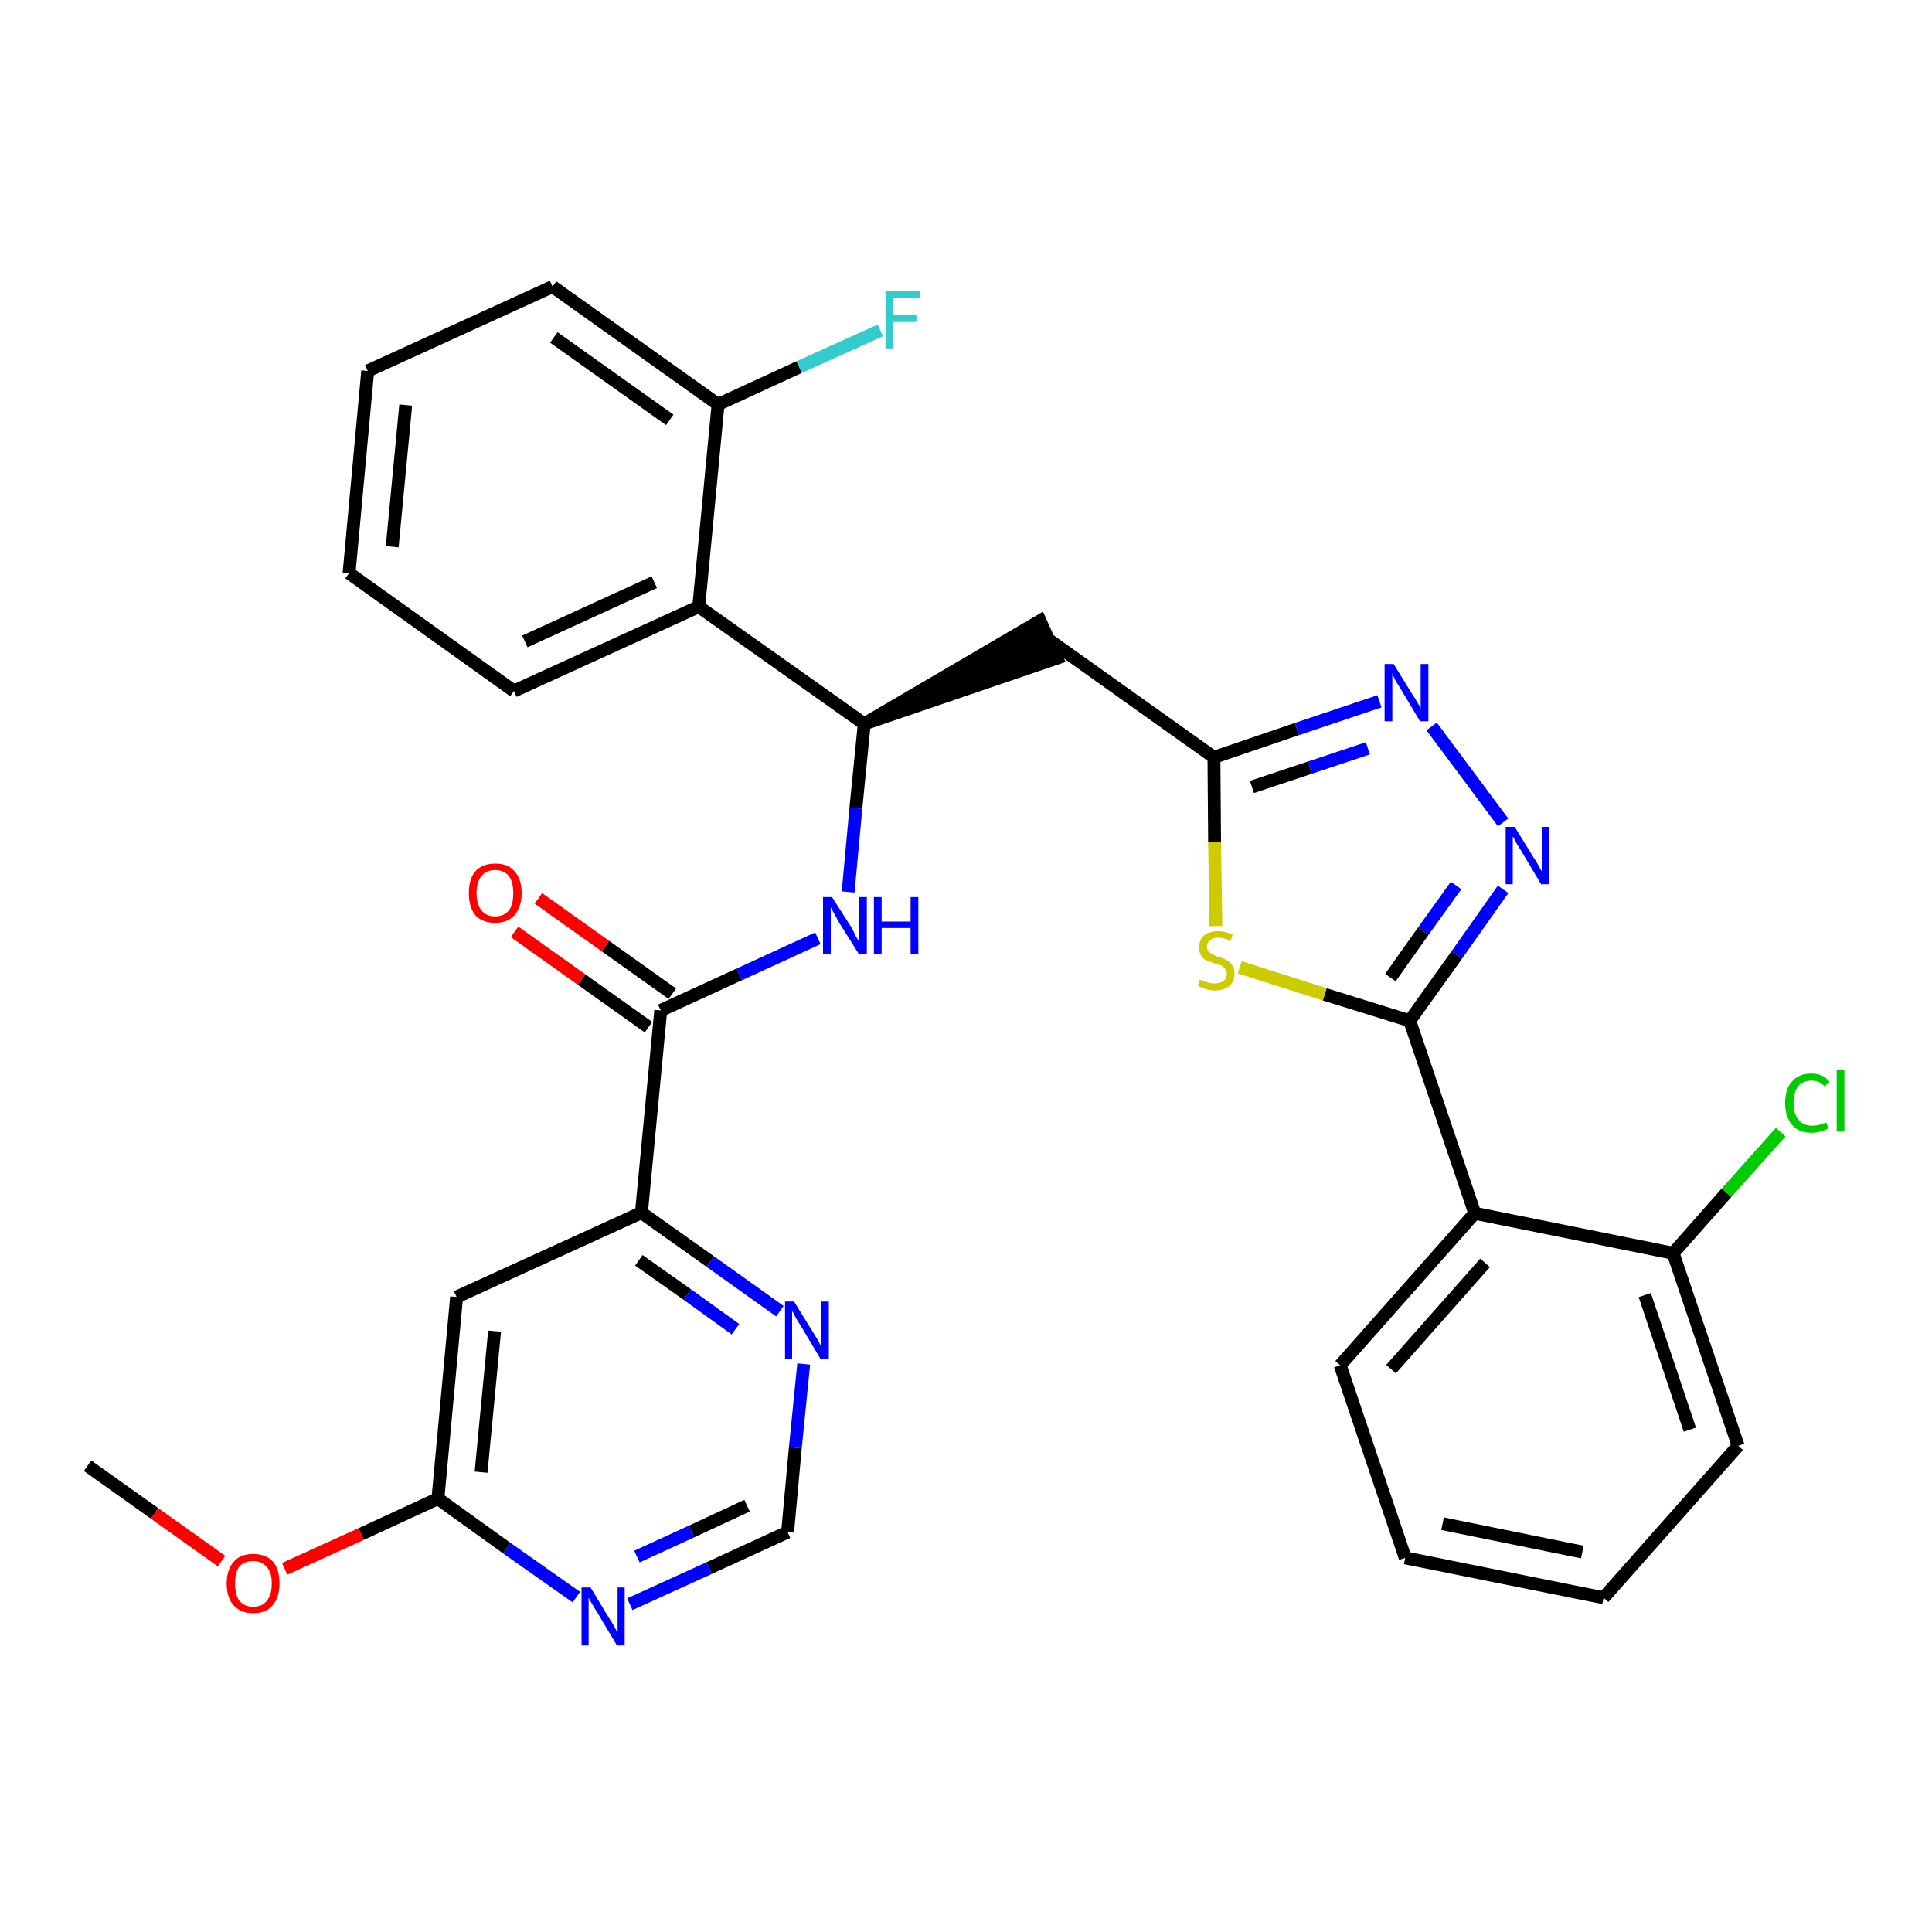 <?xml version='1.0' encoding='iso-8859-1'?>
<svg version='1.1' baseProfile='full'
              xmlns='http://www.w3.org/2000/svg'
                      xmlns:rdkit='http://www.rdkit.org/xml'
                      xmlns:xlink='http://www.w3.org/1999/xlink'
                  xml:space='preserve'
width='300px' height='300px' viewBox='0 0 300 300'>
<!-- END OF HEADER -->
<path class='bond-0 atom-0 atom-1' d='M 13.6,227.6 L 24.0,235.0' style='fill:none;fill-rule:evenodd;stroke:#000000;stroke-width:2.0px;stroke-linecap:butt;stroke-linejoin:miter;stroke-opacity:1' />
<path class='bond-0 atom-0 atom-1' d='M 24.0,235.0 L 34.4,242.4' style='fill:none;fill-rule:evenodd;stroke:#FF0000;stroke-width:2.0px;stroke-linecap:butt;stroke-linejoin:miter;stroke-opacity:1' />
<path class='bond-1 atom-1 atom-2' d='M 44.2,243.6 L 56.1,238.2' style='fill:none;fill-rule:evenodd;stroke:#FF0000;stroke-width:2.0px;stroke-linecap:butt;stroke-linejoin:miter;stroke-opacity:1' />
<path class='bond-1 atom-1 atom-2' d='M 56.1,238.2 L 68.0,232.7' style='fill:none;fill-rule:evenodd;stroke:#000000;stroke-width:2.0px;stroke-linecap:butt;stroke-linejoin:miter;stroke-opacity:1' />
<path class='bond-2 atom-2 atom-3' d='M 68.0,232.7 L 70.9,201.4' style='fill:none;fill-rule:evenodd;stroke:#000000;stroke-width:2.0px;stroke-linecap:butt;stroke-linejoin:miter;stroke-opacity:1' />
<path class='bond-2 atom-2 atom-3' d='M 74.7,228.6 L 76.8,206.7' style='fill:none;fill-rule:evenodd;stroke:#000000;stroke-width:2.0px;stroke-linecap:butt;stroke-linejoin:miter;stroke-opacity:1' />
<path class='bond-31 atom-31 atom-2' d='M 89.5,248.0 L 78.7,240.4' style='fill:none;fill-rule:evenodd;stroke:#0000FF;stroke-width:2.0px;stroke-linecap:butt;stroke-linejoin:miter;stroke-opacity:1' />
<path class='bond-31 atom-31 atom-2' d='M 78.7,240.4 L 68.0,232.7' style='fill:none;fill-rule:evenodd;stroke:#000000;stroke-width:2.0px;stroke-linecap:butt;stroke-linejoin:miter;stroke-opacity:1' />
<path class='bond-3 atom-3 atom-4' d='M 70.9,201.4 L 99.6,188.3' style='fill:none;fill-rule:evenodd;stroke:#000000;stroke-width:2.0px;stroke-linecap:butt;stroke-linejoin:miter;stroke-opacity:1' />
<path class='bond-4 atom-4 atom-5' d='M 99.6,188.3 L 102.6,156.9' style='fill:none;fill-rule:evenodd;stroke:#000000;stroke-width:2.0px;stroke-linecap:butt;stroke-linejoin:miter;stroke-opacity:1' />
<path class='bond-28 atom-4 atom-29' d='M 99.6,188.3 L 110.3,195.9' style='fill:none;fill-rule:evenodd;stroke:#000000;stroke-width:2.0px;stroke-linecap:butt;stroke-linejoin:miter;stroke-opacity:1' />
<path class='bond-28 atom-4 atom-29' d='M 110.3,195.9 L 121.1,203.6' style='fill:none;fill-rule:evenodd;stroke:#0000FF;stroke-width:2.0px;stroke-linecap:butt;stroke-linejoin:miter;stroke-opacity:1' />
<path class='bond-28 atom-4 atom-29' d='M 99.2,195.7 L 106.7,201.0' style='fill:none;fill-rule:evenodd;stroke:#000000;stroke-width:2.0px;stroke-linecap:butt;stroke-linejoin:miter;stroke-opacity:1' />
<path class='bond-28 atom-4 atom-29' d='M 106.7,201.0 L 114.2,206.4' style='fill:none;fill-rule:evenodd;stroke:#0000FF;stroke-width:2.0px;stroke-linecap:butt;stroke-linejoin:miter;stroke-opacity:1' />
<path class='bond-5 atom-5 atom-6' d='M 104.4,154.3 L 94.0,146.9' style='fill:none;fill-rule:evenodd;stroke:#000000;stroke-width:2.0px;stroke-linecap:butt;stroke-linejoin:miter;stroke-opacity:1' />
<path class='bond-5 atom-5 atom-6' d='M 94.0,146.9 L 83.6,139.5' style='fill:none;fill-rule:evenodd;stroke:#FF0000;stroke-width:2.0px;stroke-linecap:butt;stroke-linejoin:miter;stroke-opacity:1' />
<path class='bond-5 atom-5 atom-6' d='M 100.7,159.5 L 90.3,152.1' style='fill:none;fill-rule:evenodd;stroke:#000000;stroke-width:2.0px;stroke-linecap:butt;stroke-linejoin:miter;stroke-opacity:1' />
<path class='bond-5 atom-5 atom-6' d='M 90.3,152.1 L 79.9,144.7' style='fill:none;fill-rule:evenodd;stroke:#FF0000;stroke-width:2.0px;stroke-linecap:butt;stroke-linejoin:miter;stroke-opacity:1' />
<path class='bond-6 atom-5 atom-7' d='M 102.6,156.9 L 114.8,151.3' style='fill:none;fill-rule:evenodd;stroke:#000000;stroke-width:2.0px;stroke-linecap:butt;stroke-linejoin:miter;stroke-opacity:1' />
<path class='bond-6 atom-5 atom-7' d='M 114.8,151.3 L 127.0,145.7' style='fill:none;fill-rule:evenodd;stroke:#0000FF;stroke-width:2.0px;stroke-linecap:butt;stroke-linejoin:miter;stroke-opacity:1' />
<path class='bond-7 atom-7 atom-8' d='M 131.7,138.5 L 132.9,125.5' style='fill:none;fill-rule:evenodd;stroke:#0000FF;stroke-width:2.0px;stroke-linecap:butt;stroke-linejoin:miter;stroke-opacity:1' />
<path class='bond-7 atom-7 atom-8' d='M 132.9,125.5 L 134.2,112.4' style='fill:none;fill-rule:evenodd;stroke:#000000;stroke-width:2.0px;stroke-linecap:butt;stroke-linejoin:miter;stroke-opacity:1' />
<path class='bond-8 atom-8 atom-9' d='M 134.2,112.4 L 164.1,102.2 L 161.5,96.4 Z' style='fill:#000000;fill-rule:evenodd;fill-opacity:1;stroke:#000000;stroke-width:2.0px;stroke-linecap:butt;stroke-linejoin:miter;stroke-opacity:1;' />
<path class='bond-21 atom-8 atom-22' d='M 134.2,112.4 L 108.5,94.2' style='fill:none;fill-rule:evenodd;stroke:#000000;stroke-width:2.0px;stroke-linecap:butt;stroke-linejoin:miter;stroke-opacity:1' />
<path class='bond-9 atom-9 atom-10' d='M 162.8,99.3 L 188.5,117.6' style='fill:none;fill-rule:evenodd;stroke:#000000;stroke-width:2.0px;stroke-linecap:butt;stroke-linejoin:miter;stroke-opacity:1' />
<path class='bond-10 atom-10 atom-11' d='M 188.5,117.6 L 201.4,113.2' style='fill:none;fill-rule:evenodd;stroke:#000000;stroke-width:2.0px;stroke-linecap:butt;stroke-linejoin:miter;stroke-opacity:1' />
<path class='bond-10 atom-10 atom-11' d='M 201.4,113.2 L 214.2,108.9' style='fill:none;fill-rule:evenodd;stroke:#0000FF;stroke-width:2.0px;stroke-linecap:butt;stroke-linejoin:miter;stroke-opacity:1' />
<path class='bond-10 atom-10 atom-11' d='M 194.4,122.2 L 203.4,119.2' style='fill:none;fill-rule:evenodd;stroke:#000000;stroke-width:2.0px;stroke-linecap:butt;stroke-linejoin:miter;stroke-opacity:1' />
<path class='bond-10 atom-10 atom-11' d='M 203.4,119.2 L 212.4,116.2' style='fill:none;fill-rule:evenodd;stroke:#0000FF;stroke-width:2.0px;stroke-linecap:butt;stroke-linejoin:miter;stroke-opacity:1' />
<path class='bond-32 atom-21 atom-10' d='M 188.8,143.8 L 188.6,130.7' style='fill:none;fill-rule:evenodd;stroke:#CCCC00;stroke-width:2.0px;stroke-linecap:butt;stroke-linejoin:miter;stroke-opacity:1' />
<path class='bond-32 atom-21 atom-10' d='M 188.6,130.7 L 188.5,117.6' style='fill:none;fill-rule:evenodd;stroke:#000000;stroke-width:2.0px;stroke-linecap:butt;stroke-linejoin:miter;stroke-opacity:1' />
<path class='bond-11 atom-11 atom-12' d='M 222.3,112.8 L 233.4,127.7' style='fill:none;fill-rule:evenodd;stroke:#0000FF;stroke-width:2.0px;stroke-linecap:butt;stroke-linejoin:miter;stroke-opacity:1' />
<path class='bond-12 atom-12 atom-13' d='M 233.4,138.1 L 226.2,148.3' style='fill:none;fill-rule:evenodd;stroke:#0000FF;stroke-width:2.0px;stroke-linecap:butt;stroke-linejoin:miter;stroke-opacity:1' />
<path class='bond-12 atom-12 atom-13' d='M 226.2,148.3 L 218.9,158.5' style='fill:none;fill-rule:evenodd;stroke:#000000;stroke-width:2.0px;stroke-linecap:butt;stroke-linejoin:miter;stroke-opacity:1' />
<path class='bond-12 atom-12 atom-13' d='M 226.1,137.5 L 221.0,144.6' style='fill:none;fill-rule:evenodd;stroke:#0000FF;stroke-width:2.0px;stroke-linecap:butt;stroke-linejoin:miter;stroke-opacity:1' />
<path class='bond-12 atom-12 atom-13' d='M 221.0,144.6 L 215.9,151.8' style='fill:none;fill-rule:evenodd;stroke:#000000;stroke-width:2.0px;stroke-linecap:butt;stroke-linejoin:miter;stroke-opacity:1' />
<path class='bond-13 atom-13 atom-14' d='M 218.9,158.5 L 229.0,188.4' style='fill:none;fill-rule:evenodd;stroke:#000000;stroke-width:2.0px;stroke-linecap:butt;stroke-linejoin:miter;stroke-opacity:1' />
<path class='bond-20 atom-13 atom-21' d='M 218.9,158.5 L 205.7,154.4' style='fill:none;fill-rule:evenodd;stroke:#000000;stroke-width:2.0px;stroke-linecap:butt;stroke-linejoin:miter;stroke-opacity:1' />
<path class='bond-20 atom-13 atom-21' d='M 205.7,154.4 L 192.5,150.2' style='fill:none;fill-rule:evenodd;stroke:#CCCC00;stroke-width:2.0px;stroke-linecap:butt;stroke-linejoin:miter;stroke-opacity:1' />
<path class='bond-14 atom-14 atom-15' d='M 229.0,188.4 L 208.1,212.0' style='fill:none;fill-rule:evenodd;stroke:#000000;stroke-width:2.0px;stroke-linecap:butt;stroke-linejoin:miter;stroke-opacity:1' />
<path class='bond-14 atom-14 atom-15' d='M 230.6,196.1 L 216.0,212.6' style='fill:none;fill-rule:evenodd;stroke:#000000;stroke-width:2.0px;stroke-linecap:butt;stroke-linejoin:miter;stroke-opacity:1' />
<path class='bond-34 atom-19 atom-14' d='M 259.8,194.6 L 229.0,188.4' style='fill:none;fill-rule:evenodd;stroke:#000000;stroke-width:2.0px;stroke-linecap:butt;stroke-linejoin:miter;stroke-opacity:1' />
<path class='bond-15 atom-15 atom-16' d='M 208.1,212.0 L 218.2,241.9' style='fill:none;fill-rule:evenodd;stroke:#000000;stroke-width:2.0px;stroke-linecap:butt;stroke-linejoin:miter;stroke-opacity:1' />
<path class='bond-16 atom-16 atom-17' d='M 218.2,241.9 L 249.0,248.1' style='fill:none;fill-rule:evenodd;stroke:#000000;stroke-width:2.0px;stroke-linecap:butt;stroke-linejoin:miter;stroke-opacity:1' />
<path class='bond-16 atom-16 atom-17' d='M 224.0,236.6 L 245.7,241.0' style='fill:none;fill-rule:evenodd;stroke:#000000;stroke-width:2.0px;stroke-linecap:butt;stroke-linejoin:miter;stroke-opacity:1' />
<path class='bond-17 atom-17 atom-18' d='M 249.0,248.1 L 269.9,224.5' style='fill:none;fill-rule:evenodd;stroke:#000000;stroke-width:2.0px;stroke-linecap:butt;stroke-linejoin:miter;stroke-opacity:1' />
<path class='bond-18 atom-18 atom-19' d='M 269.9,224.5 L 259.8,194.6' style='fill:none;fill-rule:evenodd;stroke:#000000;stroke-width:2.0px;stroke-linecap:butt;stroke-linejoin:miter;stroke-opacity:1' />
<path class='bond-18 atom-18 atom-19' d='M 262.4,222.0 L 255.4,201.1' style='fill:none;fill-rule:evenodd;stroke:#000000;stroke-width:2.0px;stroke-linecap:butt;stroke-linejoin:miter;stroke-opacity:1' />
<path class='bond-19 atom-19 atom-20' d='M 259.8,194.6 L 268.1,185.2' style='fill:none;fill-rule:evenodd;stroke:#000000;stroke-width:2.0px;stroke-linecap:butt;stroke-linejoin:miter;stroke-opacity:1' />
<path class='bond-19 atom-19 atom-20' d='M 268.1,185.2 L 276.5,175.8' style='fill:none;fill-rule:evenodd;stroke:#00CC00;stroke-width:2.0px;stroke-linecap:butt;stroke-linejoin:miter;stroke-opacity:1' />
<path class='bond-22 atom-22 atom-23' d='M 108.5,94.2 L 79.8,107.3' style='fill:none;fill-rule:evenodd;stroke:#000000;stroke-width:2.0px;stroke-linecap:butt;stroke-linejoin:miter;stroke-opacity:1' />
<path class='bond-22 atom-22 atom-23' d='M 101.6,90.4 L 81.5,99.6' style='fill:none;fill-rule:evenodd;stroke:#000000;stroke-width:2.0px;stroke-linecap:butt;stroke-linejoin:miter;stroke-opacity:1' />
<path class='bond-33 atom-27 atom-22' d='M 111.5,62.8 L 108.5,94.2' style='fill:none;fill-rule:evenodd;stroke:#000000;stroke-width:2.0px;stroke-linecap:butt;stroke-linejoin:miter;stroke-opacity:1' />
<path class='bond-23 atom-23 atom-24' d='M 79.8,107.3 L 54.2,89.0' style='fill:none;fill-rule:evenodd;stroke:#000000;stroke-width:2.0px;stroke-linecap:butt;stroke-linejoin:miter;stroke-opacity:1' />
<path class='bond-24 atom-24 atom-25' d='M 54.2,89.0 L 57.1,57.6' style='fill:none;fill-rule:evenodd;stroke:#000000;stroke-width:2.0px;stroke-linecap:butt;stroke-linejoin:miter;stroke-opacity:1' />
<path class='bond-24 atom-24 atom-25' d='M 60.9,84.9 L 63.0,62.9' style='fill:none;fill-rule:evenodd;stroke:#000000;stroke-width:2.0px;stroke-linecap:butt;stroke-linejoin:miter;stroke-opacity:1' />
<path class='bond-25 atom-25 atom-26' d='M 57.1,57.6 L 85.8,44.5' style='fill:none;fill-rule:evenodd;stroke:#000000;stroke-width:2.0px;stroke-linecap:butt;stroke-linejoin:miter;stroke-opacity:1' />
<path class='bond-26 atom-26 atom-27' d='M 85.8,44.5 L 111.5,62.8' style='fill:none;fill-rule:evenodd;stroke:#000000;stroke-width:2.0px;stroke-linecap:butt;stroke-linejoin:miter;stroke-opacity:1' />
<path class='bond-26 atom-26 atom-27' d='M 86.0,52.4 L 104.0,65.2' style='fill:none;fill-rule:evenodd;stroke:#000000;stroke-width:2.0px;stroke-linecap:butt;stroke-linejoin:miter;stroke-opacity:1' />
<path class='bond-27 atom-27 atom-28' d='M 111.5,62.8 L 124.1,57.0' style='fill:none;fill-rule:evenodd;stroke:#000000;stroke-width:2.0px;stroke-linecap:butt;stroke-linejoin:miter;stroke-opacity:1' />
<path class='bond-27 atom-27 atom-28' d='M 124.1,57.0 L 136.7,51.3' style='fill:none;fill-rule:evenodd;stroke:#33CCCC;stroke-width:2.0px;stroke-linecap:butt;stroke-linejoin:miter;stroke-opacity:1' />
<path class='bond-29 atom-29 atom-30' d='M 124.8,211.8 L 123.5,224.8' style='fill:none;fill-rule:evenodd;stroke:#0000FF;stroke-width:2.0px;stroke-linecap:butt;stroke-linejoin:miter;stroke-opacity:1' />
<path class='bond-29 atom-29 atom-30' d='M 123.5,224.8 L 122.3,237.9' style='fill:none;fill-rule:evenodd;stroke:#000000;stroke-width:2.0px;stroke-linecap:butt;stroke-linejoin:miter;stroke-opacity:1' />
<path class='bond-30 atom-30 atom-31' d='M 122.3,237.9 L 110.1,243.5' style='fill:none;fill-rule:evenodd;stroke:#000000;stroke-width:2.0px;stroke-linecap:butt;stroke-linejoin:miter;stroke-opacity:1' />
<path class='bond-30 atom-30 atom-31' d='M 110.1,243.5 L 97.8,249.1' style='fill:none;fill-rule:evenodd;stroke:#0000FF;stroke-width:2.0px;stroke-linecap:butt;stroke-linejoin:miter;stroke-opacity:1' />
<path class='bond-30 atom-30 atom-31' d='M 116.0,233.8 L 107.4,237.8' style='fill:none;fill-rule:evenodd;stroke:#000000;stroke-width:2.0px;stroke-linecap:butt;stroke-linejoin:miter;stroke-opacity:1' />
<path class='bond-30 atom-30 atom-31' d='M 107.4,237.8 L 98.9,241.7' style='fill:none;fill-rule:evenodd;stroke:#0000FF;stroke-width:2.0px;stroke-linecap:butt;stroke-linejoin:miter;stroke-opacity:1' />
<path  class='atom-1' d='M 35.2 245.9
Q 35.2 243.7, 36.3 242.5
Q 37.3 241.3, 39.3 241.3
Q 41.3 241.3, 42.4 242.5
Q 43.4 243.7, 43.4 245.9
Q 43.4 248.1, 42.3 249.3
Q 41.3 250.5, 39.3 250.5
Q 37.4 250.5, 36.3 249.3
Q 35.2 248.1, 35.2 245.9
M 39.3 249.5
Q 40.7 249.5, 41.4 248.6
Q 42.2 247.7, 42.2 245.9
Q 42.2 244.1, 41.4 243.3
Q 40.7 242.4, 39.3 242.4
Q 38.0 242.4, 37.2 243.2
Q 36.5 244.1, 36.5 245.9
Q 36.5 247.7, 37.2 248.6
Q 38.0 249.5, 39.3 249.5
' fill='#FF0000'/>
<path  class='atom-6' d='M 72.8 138.7
Q 72.8 136.5, 73.8 135.3
Q 74.9 134.1, 76.9 134.1
Q 78.9 134.1, 79.9 135.3
Q 81.0 136.5, 81.0 138.7
Q 81.0 140.8, 79.9 142.1
Q 78.8 143.3, 76.9 143.3
Q 74.9 143.3, 73.8 142.1
Q 72.8 140.8, 72.8 138.7
M 76.9 142.3
Q 78.2 142.3, 79.0 141.4
Q 79.7 140.5, 79.7 138.7
Q 79.7 136.9, 79.0 136.0
Q 78.2 135.1, 76.9 135.1
Q 75.5 135.1, 74.8 136.0
Q 74.0 136.9, 74.0 138.7
Q 74.0 140.5, 74.8 141.4
Q 75.5 142.3, 76.9 142.3
' fill='#FF0000'/>
<path  class='atom-7' d='M 129.2 139.3
L 132.2 144.0
Q 132.5 144.5, 132.9 145.4
Q 133.4 146.2, 133.4 146.3
L 133.4 139.3
L 134.6 139.3
L 134.6 148.2
L 133.4 148.2
L 130.2 143.1
Q 129.9 142.5, 129.5 141.8
Q 129.1 141.1, 129.0 140.9
L 129.0 148.2
L 127.8 148.2
L 127.8 139.3
L 129.2 139.3
' fill='#0000FF'/>
<path  class='atom-7' d='M 135.7 139.3
L 136.9 139.3
L 136.9 143.1
L 141.4 143.1
L 141.4 139.3
L 142.6 139.3
L 142.6 148.2
L 141.4 148.2
L 141.4 144.1
L 136.9 144.1
L 136.9 148.2
L 135.7 148.2
L 135.7 139.3
' fill='#0000FF'/>
<path  class='atom-11' d='M 216.4 103.1
L 219.3 107.8
Q 219.6 108.2, 220.1 109.1
Q 220.6 109.9, 220.6 110.0
L 220.6 103.1
L 221.8 103.1
L 221.8 112.0
L 220.5 112.0
L 217.4 106.8
Q 217.0 106.2, 216.6 105.5
Q 216.3 104.8, 216.2 104.6
L 216.2 112.0
L 215.0 112.0
L 215.0 103.1
L 216.4 103.1
' fill='#0000FF'/>
<path  class='atom-12' d='M 235.2 128.4
L 238.1 133.1
Q 238.4 133.5, 238.9 134.4
Q 239.3 135.2, 239.4 135.3
L 239.4 128.4
L 240.5 128.4
L 240.5 137.3
L 239.3 137.3
L 236.2 132.1
Q 235.8 131.5, 235.4 130.8
Q 235.1 130.1, 234.9 129.9
L 234.9 137.3
L 233.8 137.3
L 233.8 128.4
L 235.2 128.4
' fill='#0000FF'/>
<path  class='atom-20' d='M 277.2 171.3
Q 277.2 169.0, 278.3 167.9
Q 279.3 166.7, 281.3 166.7
Q 283.1 166.7, 284.1 168.0
L 283.3 168.7
Q 282.6 167.8, 281.3 167.8
Q 279.9 167.8, 279.2 168.7
Q 278.5 169.6, 278.5 171.3
Q 278.5 173.0, 279.3 173.9
Q 280.0 174.8, 281.4 174.8
Q 282.4 174.8, 283.6 174.3
L 283.9 175.2
Q 283.5 175.5, 282.7 175.7
Q 282.0 175.9, 281.3 175.9
Q 279.3 175.9, 278.3 174.7
Q 277.2 173.5, 277.2 171.3
' fill='#00CC00'/>
<path  class='atom-20' d='M 285.2 166.2
L 286.4 166.2
L 286.4 175.7
L 285.2 175.7
L 285.2 166.2
' fill='#00CC00'/>
<path  class='atom-21' d='M 186.3 152.1
Q 186.4 152.2, 186.8 152.3
Q 187.3 152.5, 187.7 152.6
Q 188.2 152.7, 188.6 152.7
Q 189.5 152.7, 190.0 152.3
Q 190.5 151.9, 190.5 151.2
Q 190.5 150.7, 190.2 150.4
Q 190.0 150.1, 189.6 149.9
Q 189.2 149.8, 188.6 149.6
Q 187.8 149.3, 187.3 149.1
Q 186.8 148.9, 186.5 148.4
Q 186.2 147.9, 186.2 147.1
Q 186.2 146.0, 186.9 145.3
Q 187.7 144.6, 189.2 144.6
Q 190.2 144.6, 191.4 145.1
L 191.1 146.1
Q 190.0 145.6, 189.2 145.6
Q 188.4 145.6, 187.9 146.0
Q 187.4 146.4, 187.4 147.0
Q 187.4 147.5, 187.7 147.7
Q 187.9 148.0, 188.3 148.2
Q 188.6 148.4, 189.2 148.6
Q 190.0 148.8, 190.5 149.1
Q 191.0 149.3, 191.3 149.8
Q 191.7 150.3, 191.7 151.2
Q 191.7 152.4, 190.9 153.1
Q 190.0 153.8, 188.7 153.8
Q 187.9 153.8, 187.3 153.6
Q 186.7 153.4, 186.0 153.1
L 186.3 152.1
' fill='#CCCC00'/>
<path  class='atom-28' d='M 137.5 45.2
L 142.8 45.2
L 142.8 46.2
L 138.7 46.2
L 138.7 48.9
L 142.3 48.9
L 142.3 50.0
L 138.7 50.0
L 138.7 54.1
L 137.5 54.1
L 137.5 45.2
' fill='#33CCCC'/>
<path  class='atom-29' d='M 123.3 202.1
L 126.2 206.8
Q 126.5 207.3, 127.0 208.1
Q 127.4 208.9, 127.5 209.0
L 127.5 202.1
L 128.7 202.1
L 128.7 211.0
L 127.4 211.0
L 124.3 205.8
Q 123.9 205.2, 123.5 204.5
Q 123.2 203.8, 123.0 203.6
L 123.0 211.0
L 121.9 211.0
L 121.9 202.1
L 123.3 202.1
' fill='#0000FF'/>
<path  class='atom-31' d='M 91.7 246.5
L 94.6 251.3
Q 94.9 251.7, 95.4 252.6
Q 95.8 253.4, 95.9 253.5
L 95.9 246.5
L 97.0 246.5
L 97.0 255.5
L 95.8 255.5
L 92.7 250.3
Q 92.3 249.7, 91.9 249.0
Q 91.5 248.3, 91.4 248.1
L 91.4 255.5
L 90.3 255.5
L 90.3 246.5
L 91.7 246.5
' fill='#0000FF'/>
</svg>
